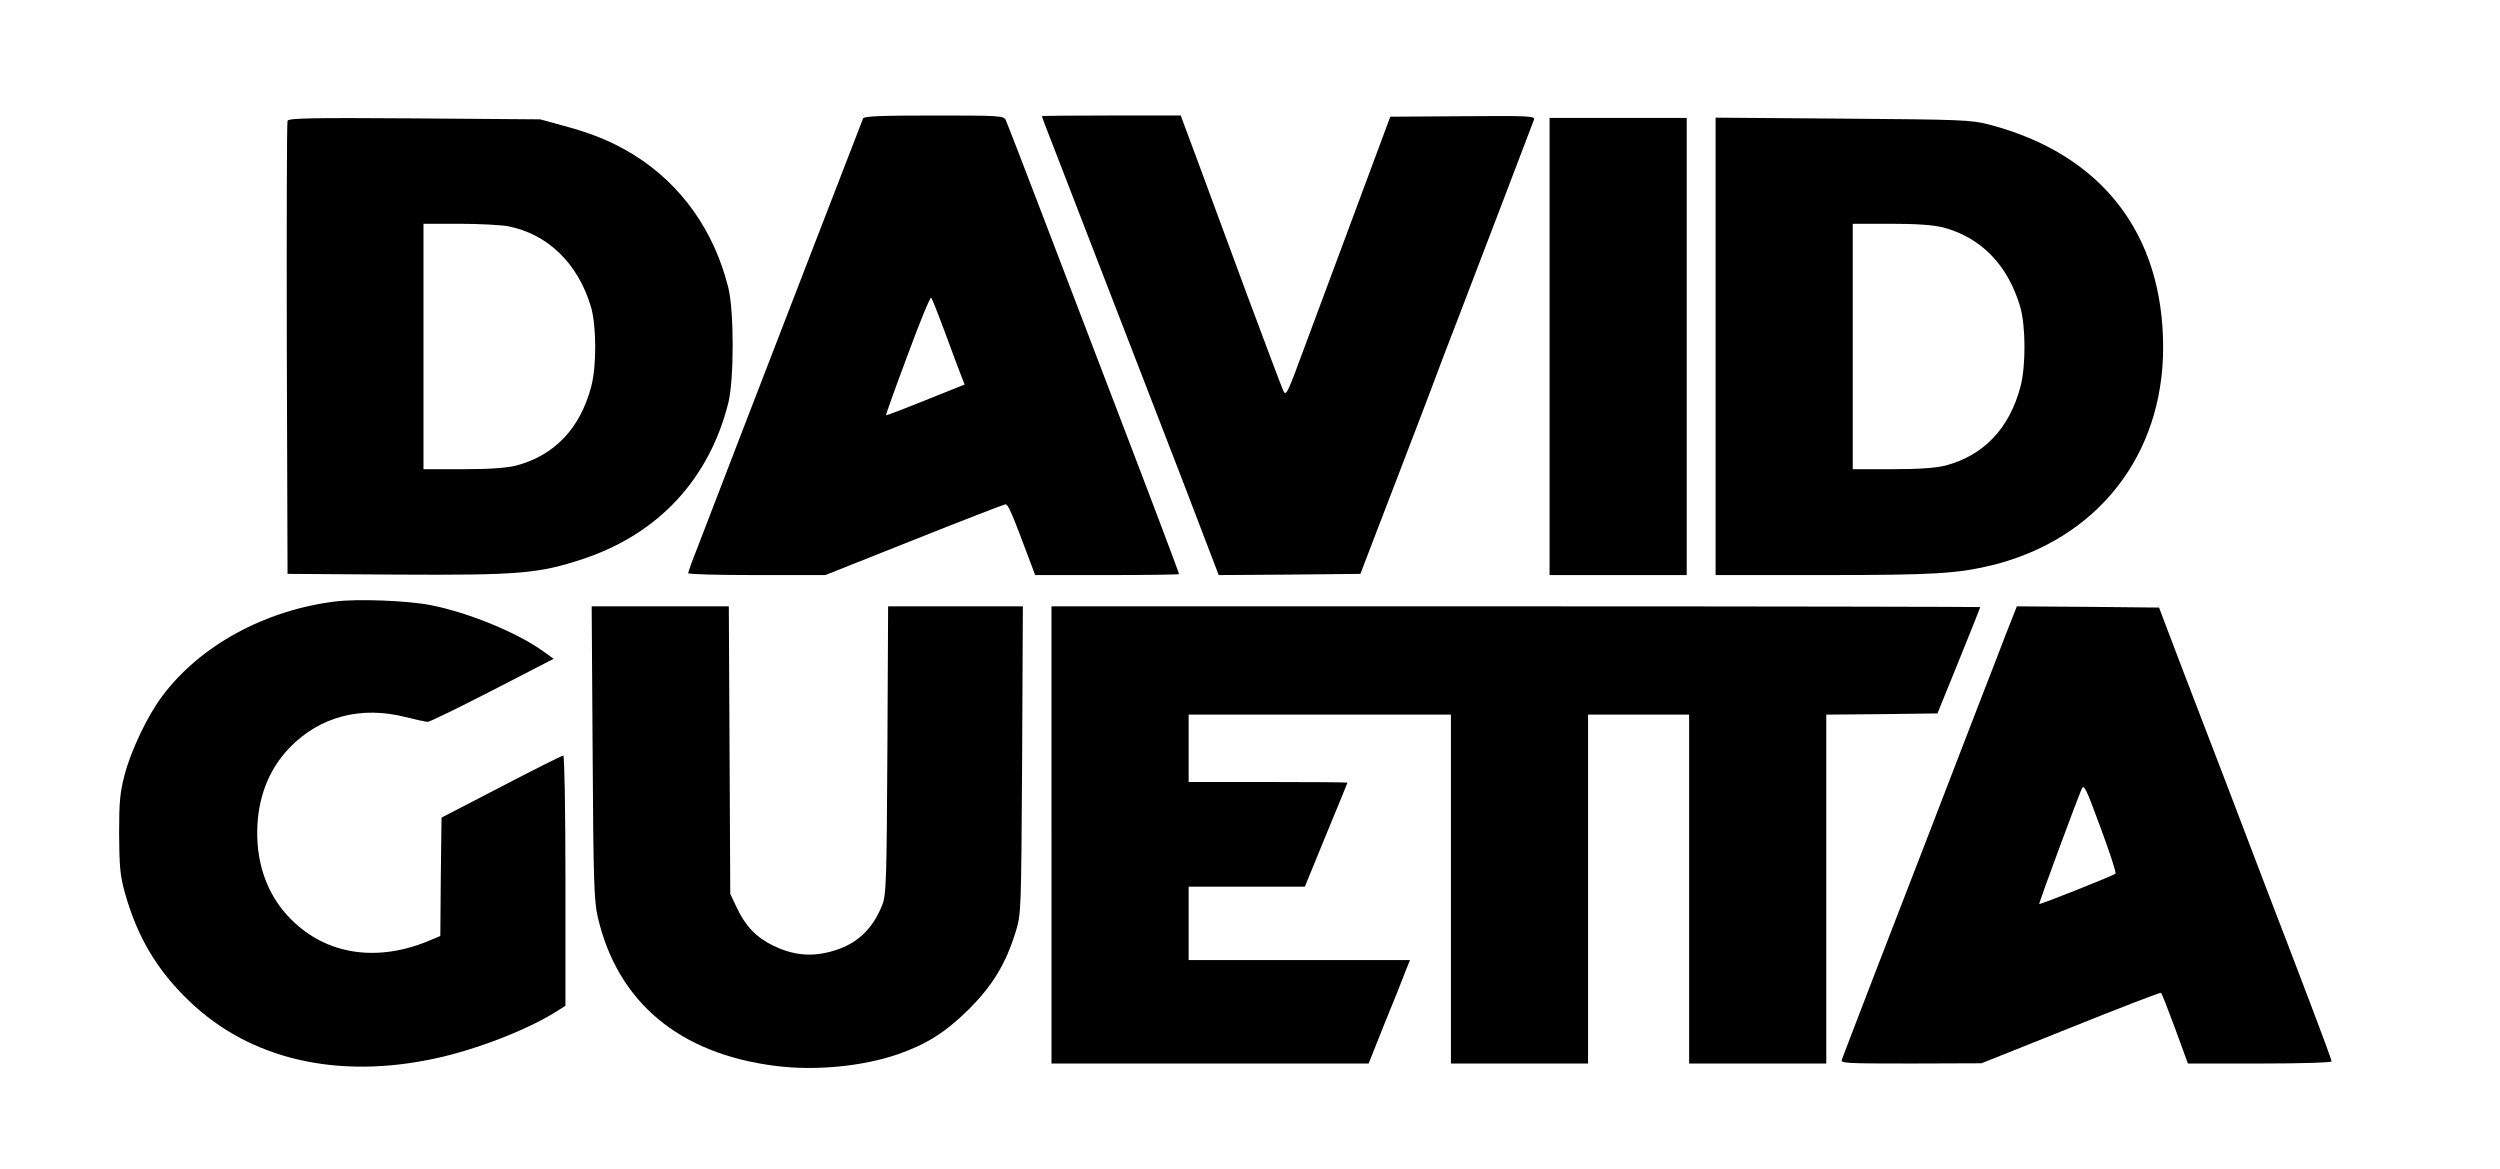 <?xml version="1.0" standalone="no"?>
<!DOCTYPE svg PUBLIC "-//W3C//DTD SVG 20010904//EN"
 "http://www.w3.org/TR/2001/REC-SVG-20010904/DTD/svg10.dtd">
<svg version="1.0" xmlns="http://www.w3.org/2000/svg"
 width="1039pt" height="486pt" viewBox="0 0 1039 486"
 preserveAspectRatio="xMidYMid meet">
<g transform="translate(0,486) scale(0.1,-0.1)"
fill="#000000" stroke="none">
<path d="M3587 4368 c-8 -20 -576 -1490 -688 -1783 -22 -55 -39 -103 -39 -107
0 -5 128 -8 285 -8 l285 0 367 146 c203 81 374 147 381 148 12 1 25 -29 108
-251 l16 -43 299 0 c164 0 299 2 299 4 0 5 -96 260 -263 696 -85 223 -221 578
-302 790 -81 212 -151 393 -156 403 -9 16 -34 17 -298 17 -222 0 -290 -3 -294
-12z m338 -883 c26 -71 56 -151 66 -177 l18 -46 -162 -65 c-89 -36 -163 -64
-165 -63 -1 2 39 114 90 250 50 136 94 243 98 239 4 -4 28 -66 55 -138z"/>
<path d="M4330 4377 c0 -2 18 -50 41 -108 22 -57 107 -277 189 -489 82 -212
201 -520 265 -685 64 -165 144 -373 178 -463 l62 -162 295 2 294 3 17 45 c10
25 74 194 144 375 70 182 135 353 145 380 10 28 56 149 103 270 46 121 134
351 195 510 61 160 114 298 117 307 6 16 -14 17 -295 15 l-302 -2 -132 -355
c-73 -195 -170 -458 -217 -583 -80 -217 -84 -226 -96 -200 -7 15 -76 199 -154
408 -77 209 -170 460 -206 558 l-66 177 -289 0 c-158 0 -288 -1 -288 -3z"/>
<path d="M1195 4358 c-3 -7 -4 -434 -3 -948 l3 -935 450 -3 c512 -3 594 4 778
65 313 104 524 331 604 649 24 97 24 381 0 478 -59 237 -195 428 -389 550 -90
56 -172 90 -298 124 l-95 26 -523 4 c-426 3 -523 1 -527 -10z m915 -438 c166
-32 292 -154 346 -335 23 -79 24 -246 1 -332 -46 -174 -153 -286 -312 -328
-42 -10 -108 -15 -222 -15 l-163 0 0 510 0 510 149 0 c81 0 172 -5 201 -10z"/>
<path d="M6440 3420 l0 -950 285 0 285 0 0 950 0 950 -285 0 -285 0 0 -950z"/>
<path d="M7130 3421 l0 -951 448 0 c461 0 556 6 701 41 437 108 711 456 711
905 0 475 -257 804 -722 926 -79 20 -110 21 -610 25 l-528 4 0 -950z m945 494
c158 -42 269 -155 321 -330 23 -79 24 -246 1 -332 -46 -174 -153 -286 -312
-328 -42 -10 -108 -15 -222 -15 l-163 0 0 510 0 510 158 0 c109 0 176 -5 217
-15z"/>
<path d="M1391 2360 c-292 -37 -559 -183 -716 -392 -61 -81 -130 -225 -157
-328 -19 -72 -23 -110 -23 -245 1 -136 4 -173 24 -245 51 -183 133 -322 269
-452 252 -241 614 -325 1021 -237 171 37 383 119 503 195 l38 24 0 520 c0 287
-4 520 -9 520 -5 0 -121 -58 -257 -129 l-249 -129 -3 -246 -2 -246 -38 -16
c-220 -95 -434 -64 -582 85 -93 92 -142 219 -141 363 1 140 47 260 135 351
125 129 296 174 481 127 43 -11 85 -20 93 -20 8 0 129 59 269 131 l254 131
-43 31 c-107 77 -310 161 -468 192 -96 19 -304 27 -399 15z"/>
<path d="M2463 1733 c3 -531 6 -618 21 -683 82 -355 339 -570 740 -620 165
-21 362 -2 509 49 118 41 198 92 293 186 100 100 154 189 196 325 22 74 22 82
26 713 l3 637 -280 0 -280 0 -3 -597 c-3 -546 -5 -602 -21 -643 -42 -107 -112
-169 -219 -196 -81 -21 -154 -13 -235 26 -71 35 -115 81 -152 160 l-26 55 -3
598 -3 597 -285 0 -285 0 4 -607z"/>
<path d="M4370 1390 l0 -950 659 0 659 0 67 168 c38 92 76 188 86 215 l19 47
-460 0 -460 0 0 153 0 152 241 0 242 0 88 215 c49 118 89 216 89 217 0 2 -148
3 -330 3 l-330 0 0 140 0 140 545 0 545 0 0 -725 0 -725 285 0 285 0 0 725 0
725 210 0 210 0 0 -725 0 -725 285 0 285 0 0 725 0 725 231 2 231 3 89 219
c49 121 89 221 89 223 0 1 -869 3 -1930 3 l-1930 0 0 -950z"/>
<path d="M8334 2218 c-26 -68 -66 -172 -90 -233 -23 -60 -120 -310 -214 -555
-95 -245 -199 -515 -232 -600 -33 -85 -77 -200 -98 -255 -21 -55 -41 -108 -45
-118 -7 -16 11 -17 286 -17 l294 1 370 148 c204 82 373 147 376 145 3 -1 29
-68 59 -149 l53 -145 299 0 c180 0 298 4 298 9 0 6 -41 117 -91 248 -50 131
-131 344 -181 473 -98 257 -206 542 -352 920 l-93 245 -296 3 -295 2 -48 -122z
m458 -989 c-9 -8 -315 -130 -317 -126 -3 2 158 436 176 477 10 23 17 8 79
-160 38 -102 66 -188 62 -191z"/>
</g>
</svg>
